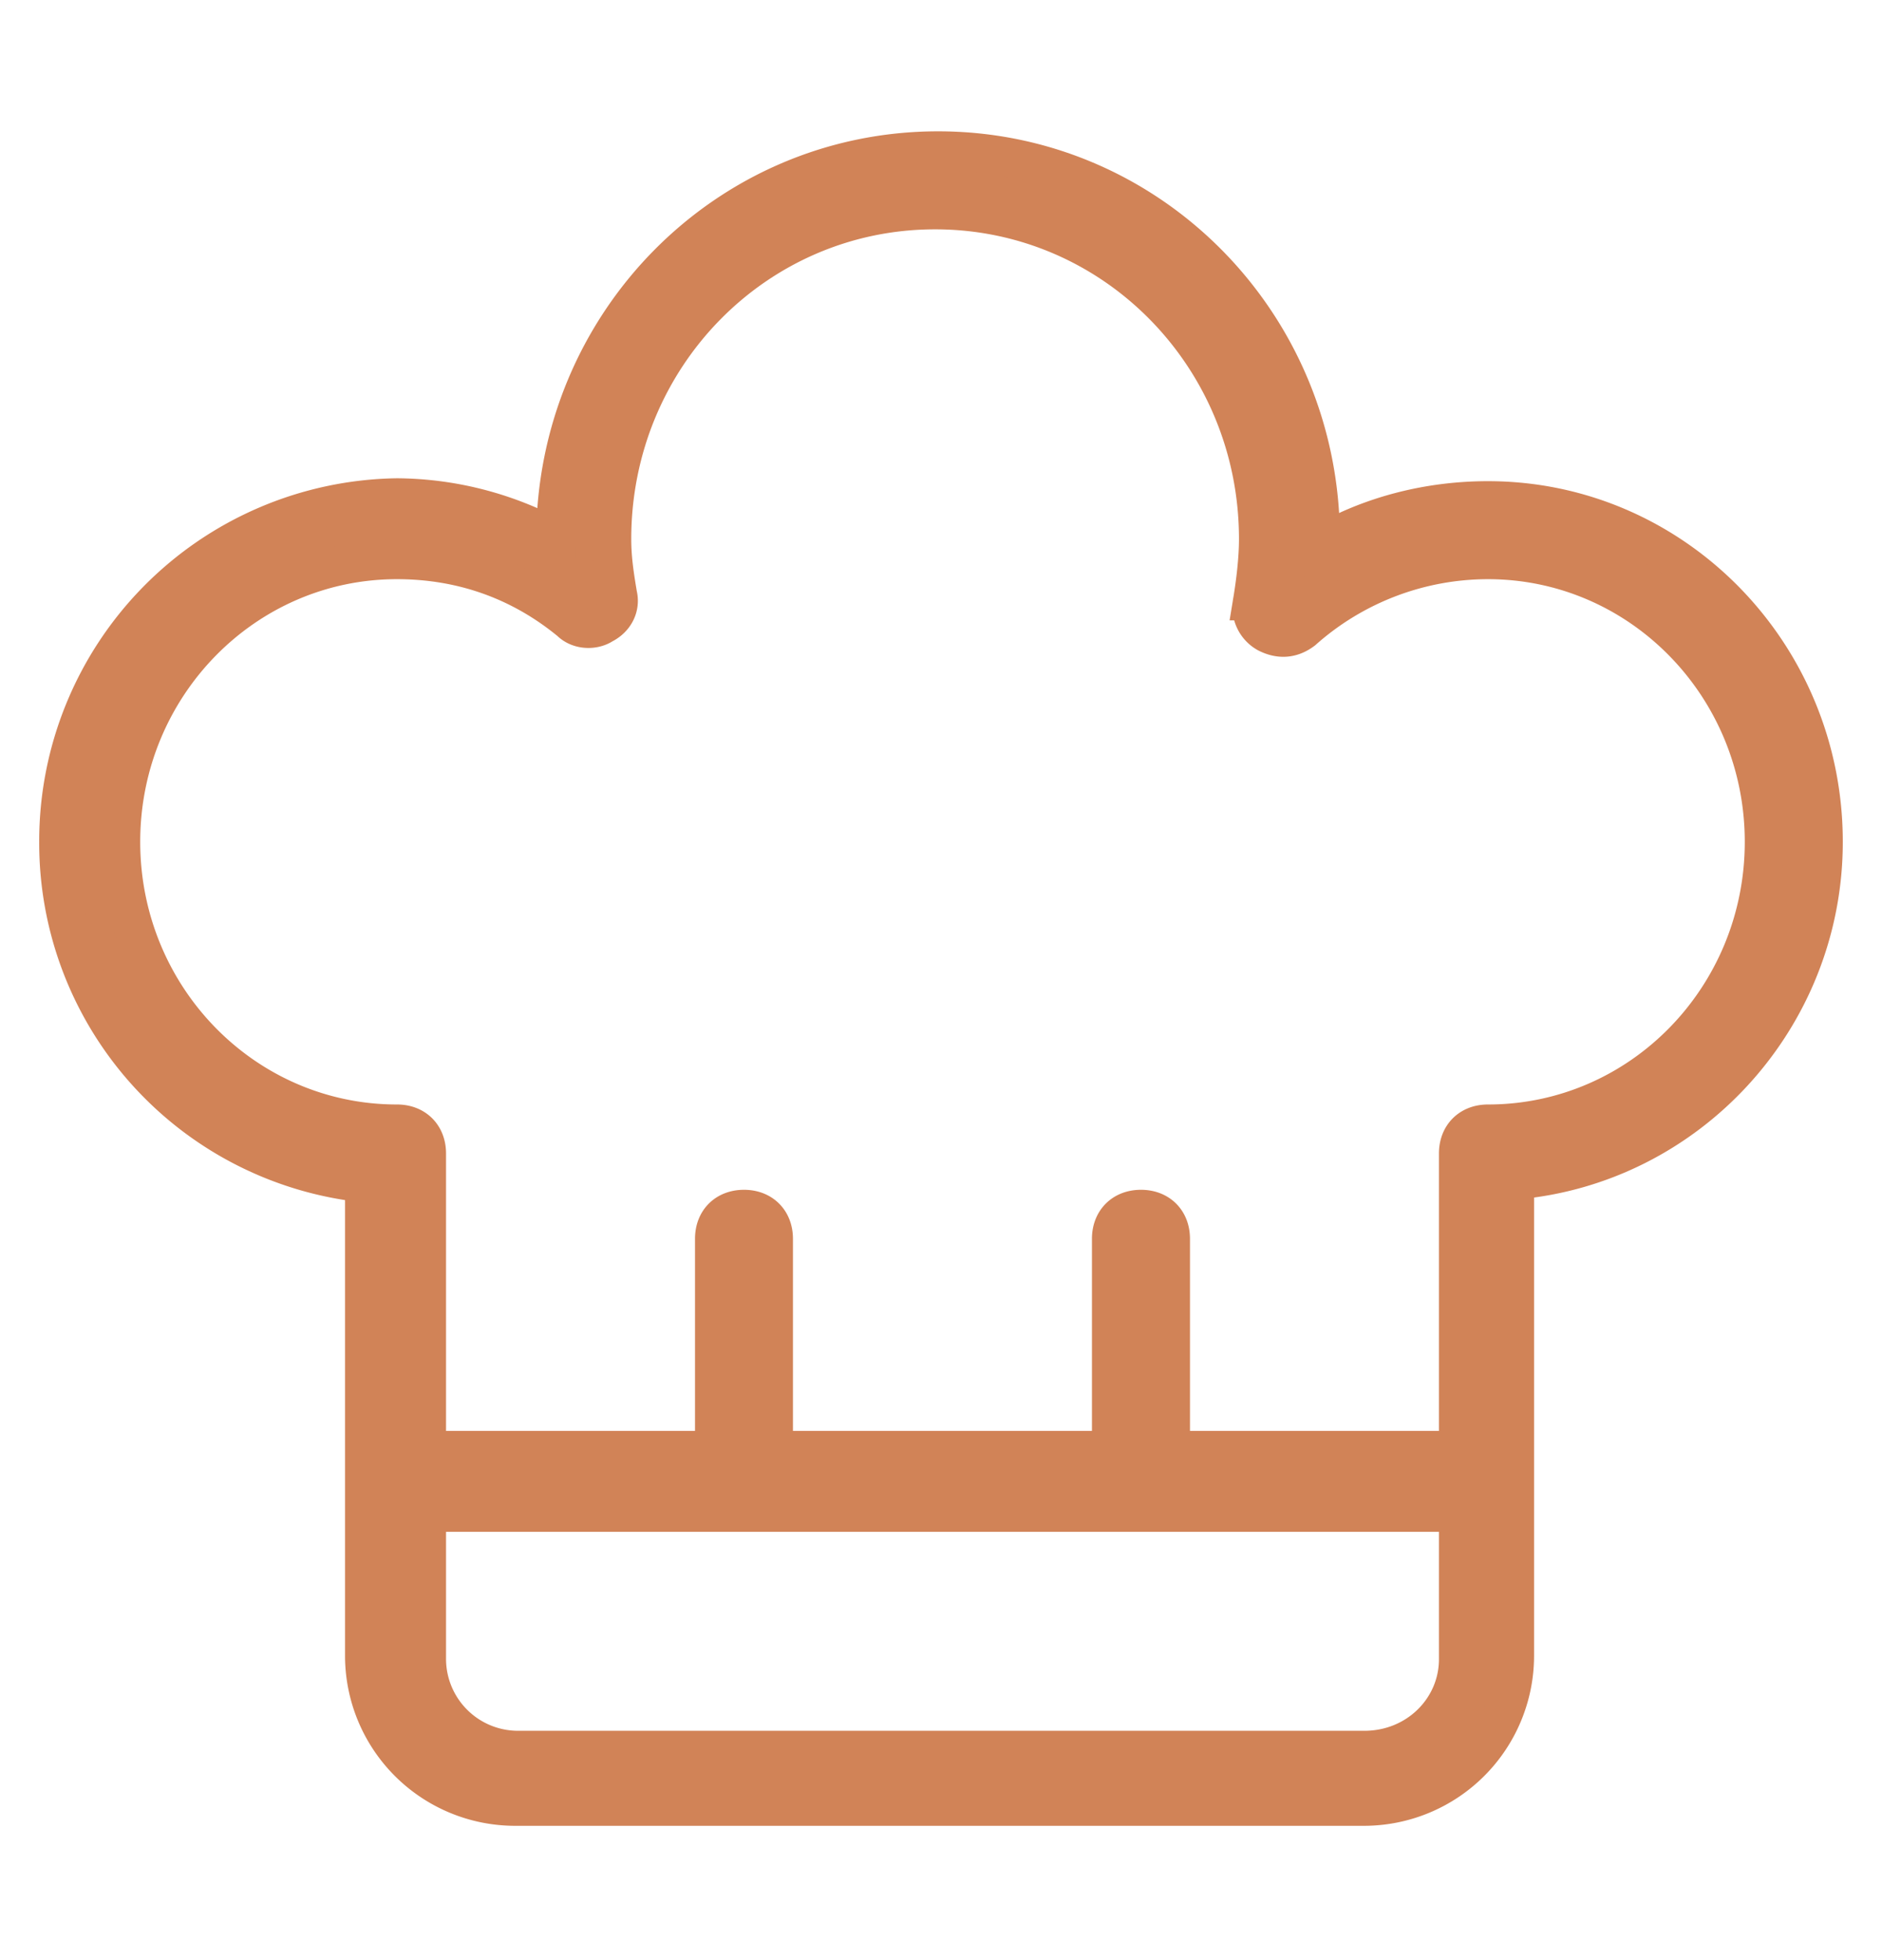 <svg viewBox="0 0 24 25" fill="none" xmlns="http://www.w3.org/2000/svg"><path d="M18.975 6.387c-.75 0-1.5.188-2.138.563v-.075c0-2.738-2.175-4.95-4.874-4.95-2.7 0-4.875 2.212-4.875 4.95a4.287 4.287 0 0 0-2.026-.525A4.378 4.378 0 0 0 .75 10.737a4.359 4.359 0 0 0 3.9 4.35v6.038a1.92 1.92 0 0 0 1.912 1.912H17.4a1.92 1.92 0 0 0 1.913-1.912V15.05c2.212-.188 3.937-2.063 3.937-4.313 0-2.4-1.913-4.35-4.275-4.35ZM17.4 22.325H6.6a1.168 1.168 0 0 1-1.162-1.163v-1.875H18.6v1.875c0 .638-.525 1.163-1.2 1.163Zm1.575-7.988c-.225 0-.375.15-.375.375V18.5h-3.675v-2.7c0-.225-.15-.375-.375-.375s-.375.15-.375.375v2.7H9.862v-2.7c0-.225-.15-.375-.374-.375-.226 0-.375.15-.375.375v2.7H5.438v-3.788c0-.225-.15-.375-.375-.375-1.95 0-3.525-1.612-3.525-3.6 0-1.987 1.574-3.6 3.524-3.6.825 0 1.575.263 2.213.788.112.112.3.112.412.037.15-.075.225-.225.188-.375-.037-.225-.075-.45-.075-.712 0-2.325 1.837-4.2 4.125-4.2 2.287 0 4.125 1.875 4.125 4.2 0 .262-.038.562-.075.787a.377.377 0 0 0 .188.413c.15.075.3.075.45-.038a3.557 3.557 0 0 1 2.362-.9c1.95 0 3.525 1.613 3.525 3.6 0 1.988-1.575 3.6-3.525 3.6Z" fill="#D18357" stroke="#D18357" stroke-width="0.5"/></svg>